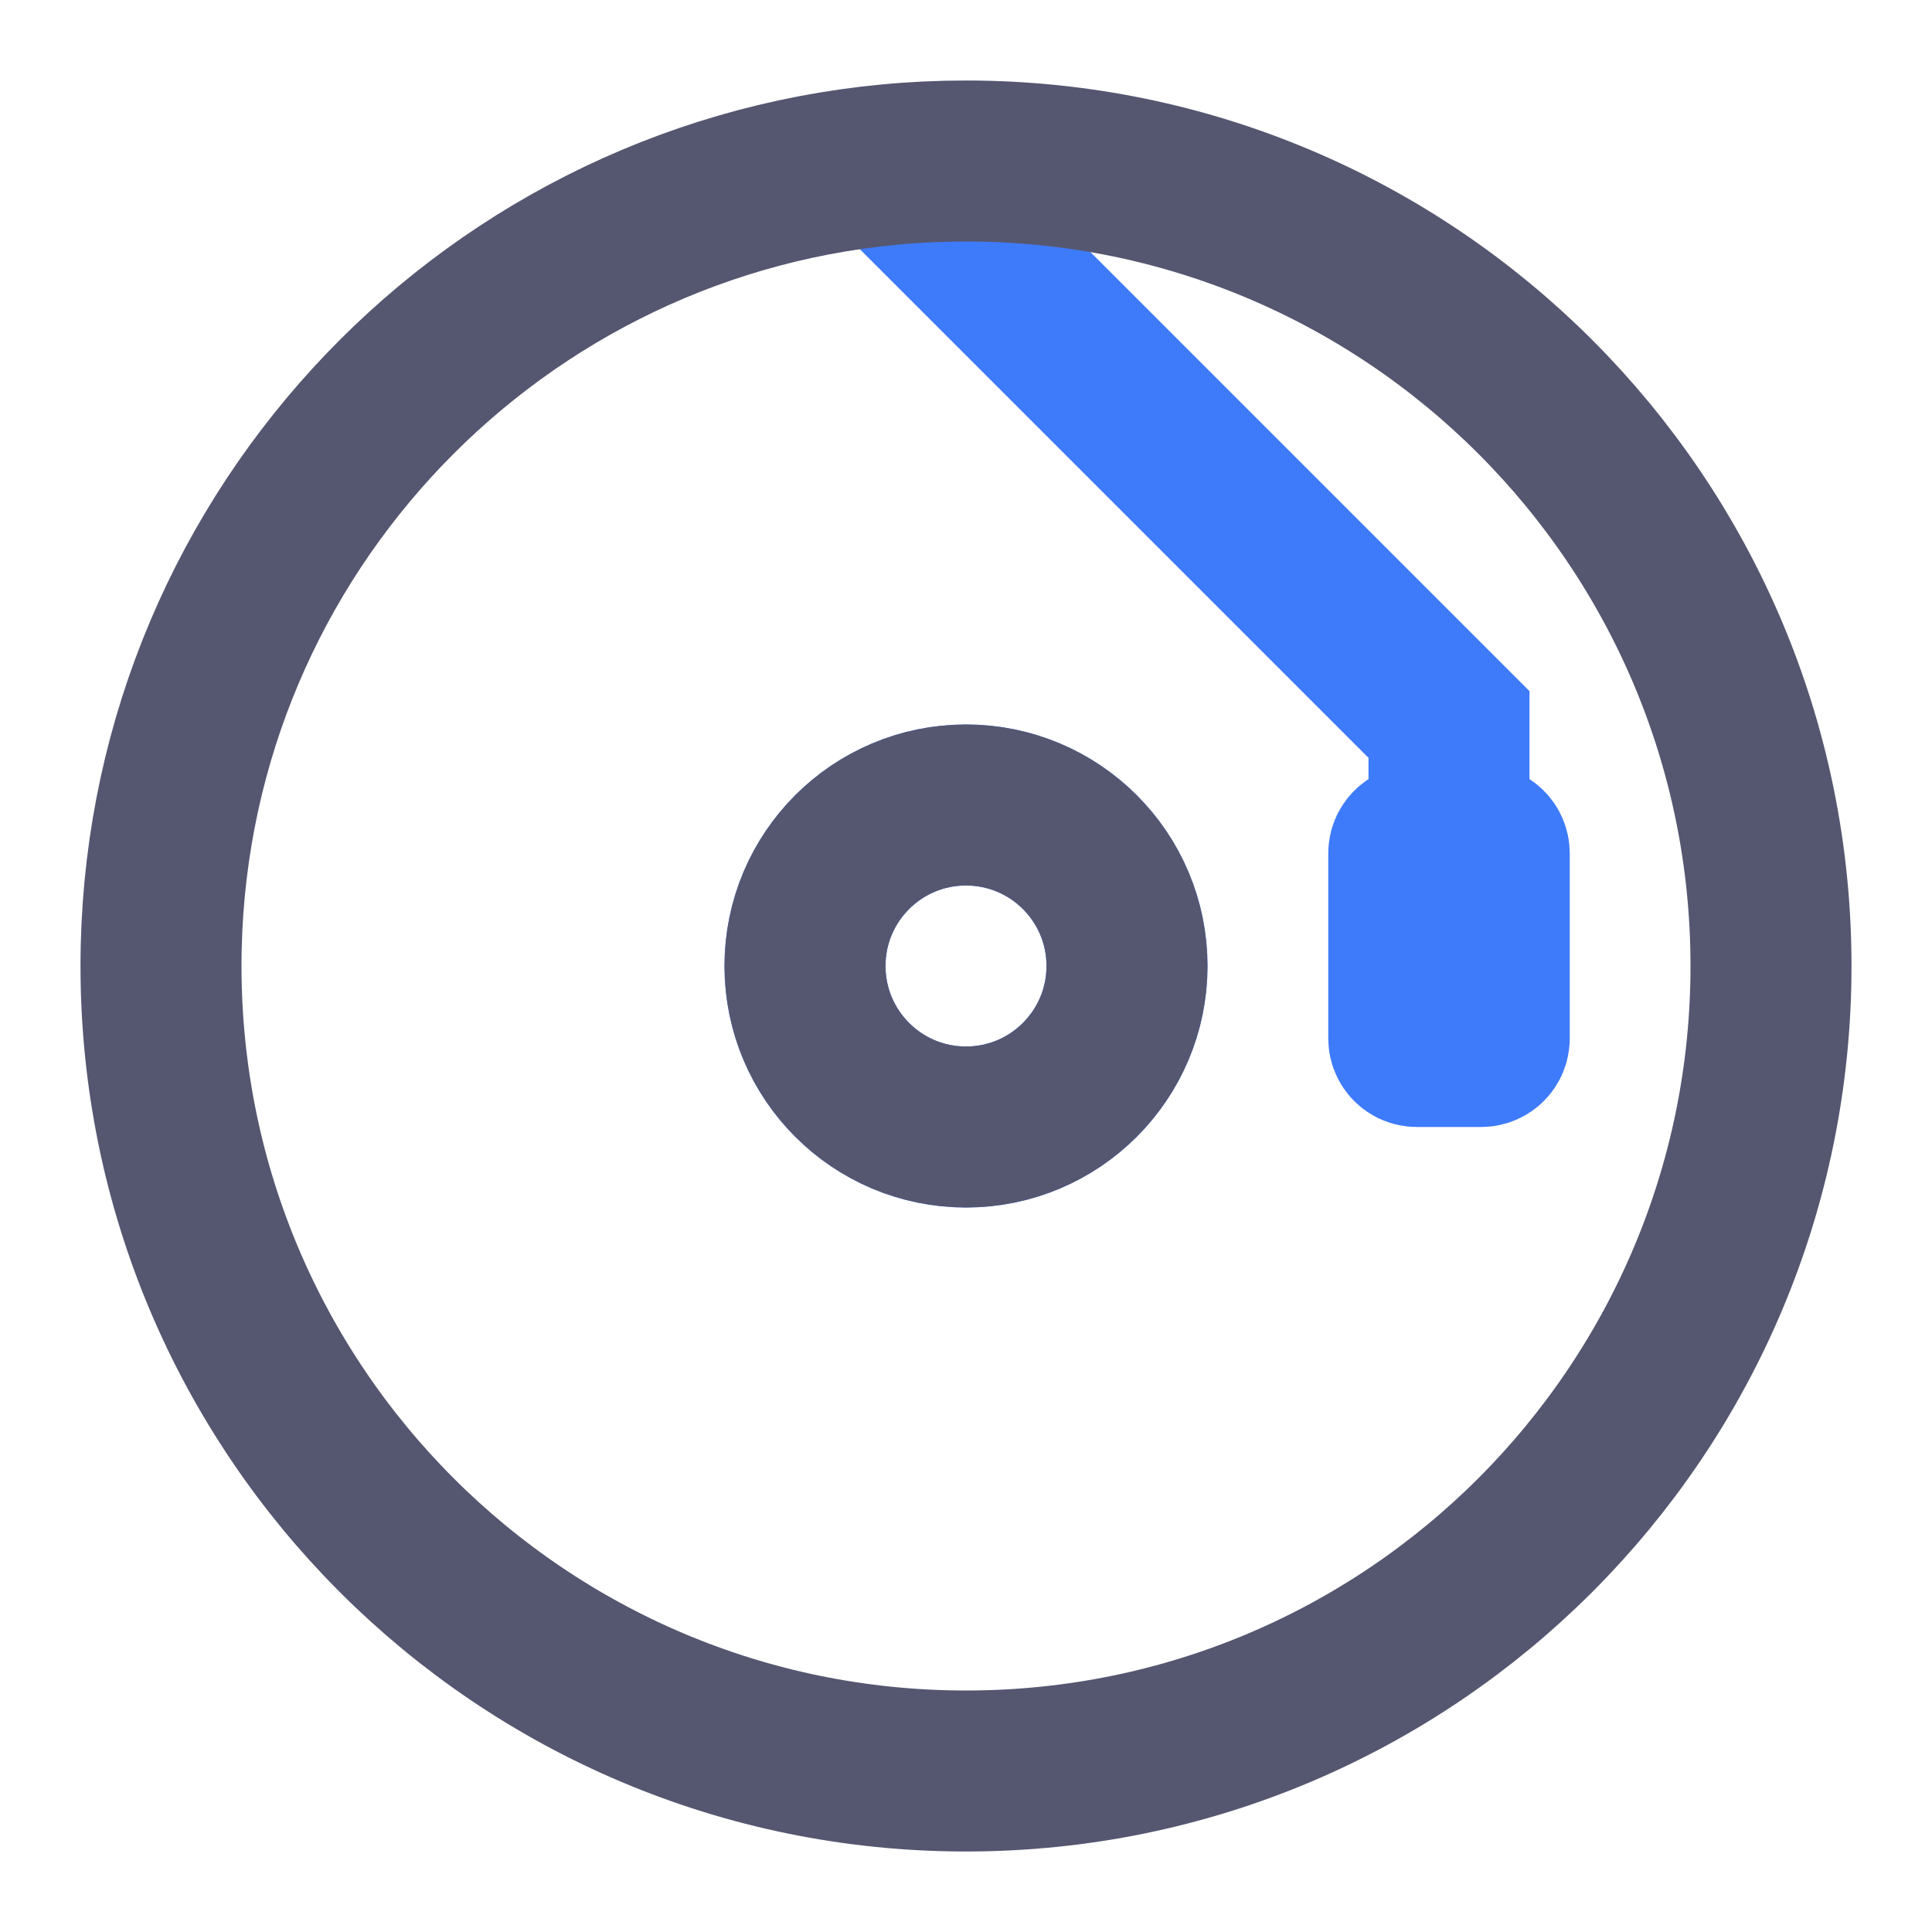 <svg width="24" height="24" viewBox="0 0 24 24" fill="none" xmlns="http://www.w3.org/2000/svg">
<path d="M18 10.5H18.4C18.455 10.5 18.5 10.545 18.5 10.6V12.9C18.5 12.955 18.455 13 18.4 13H17.6C17.545 13 17.5 12.955 17.5 12.9V10.6C17.5 10.545 17.545 10.5 17.6 10.5H18ZM18 10.5V9L11.045 2.045M14 12C14 13.104 13.105 14 12 14C10.895 14 10 13.104 10 12C10 10.895 10.895 10 12 10C13.105 10 14 10.895 14 12Z" stroke="#3E7BFA" stroke-width="2"/>
<path d="M14 12C14 13.104 13.105 14 12 14C10.895 14 10 13.104 10 12C10 10.895 10.895 10 12 10C13.105 10 14 10.895 14 12Z" stroke="#555770" stroke-width="2"/>
<path d="M12 22C17.523 22 22 17.523 22 12C22 6.477 17.523 2 12 2C11.678 2 11.359 2.015 11.045 2.045C5.97 2.526 2 6.799 2 12C2 17.523 6.477 22 12 22Z" stroke="#555770" stroke-width="2"/>
</svg>

